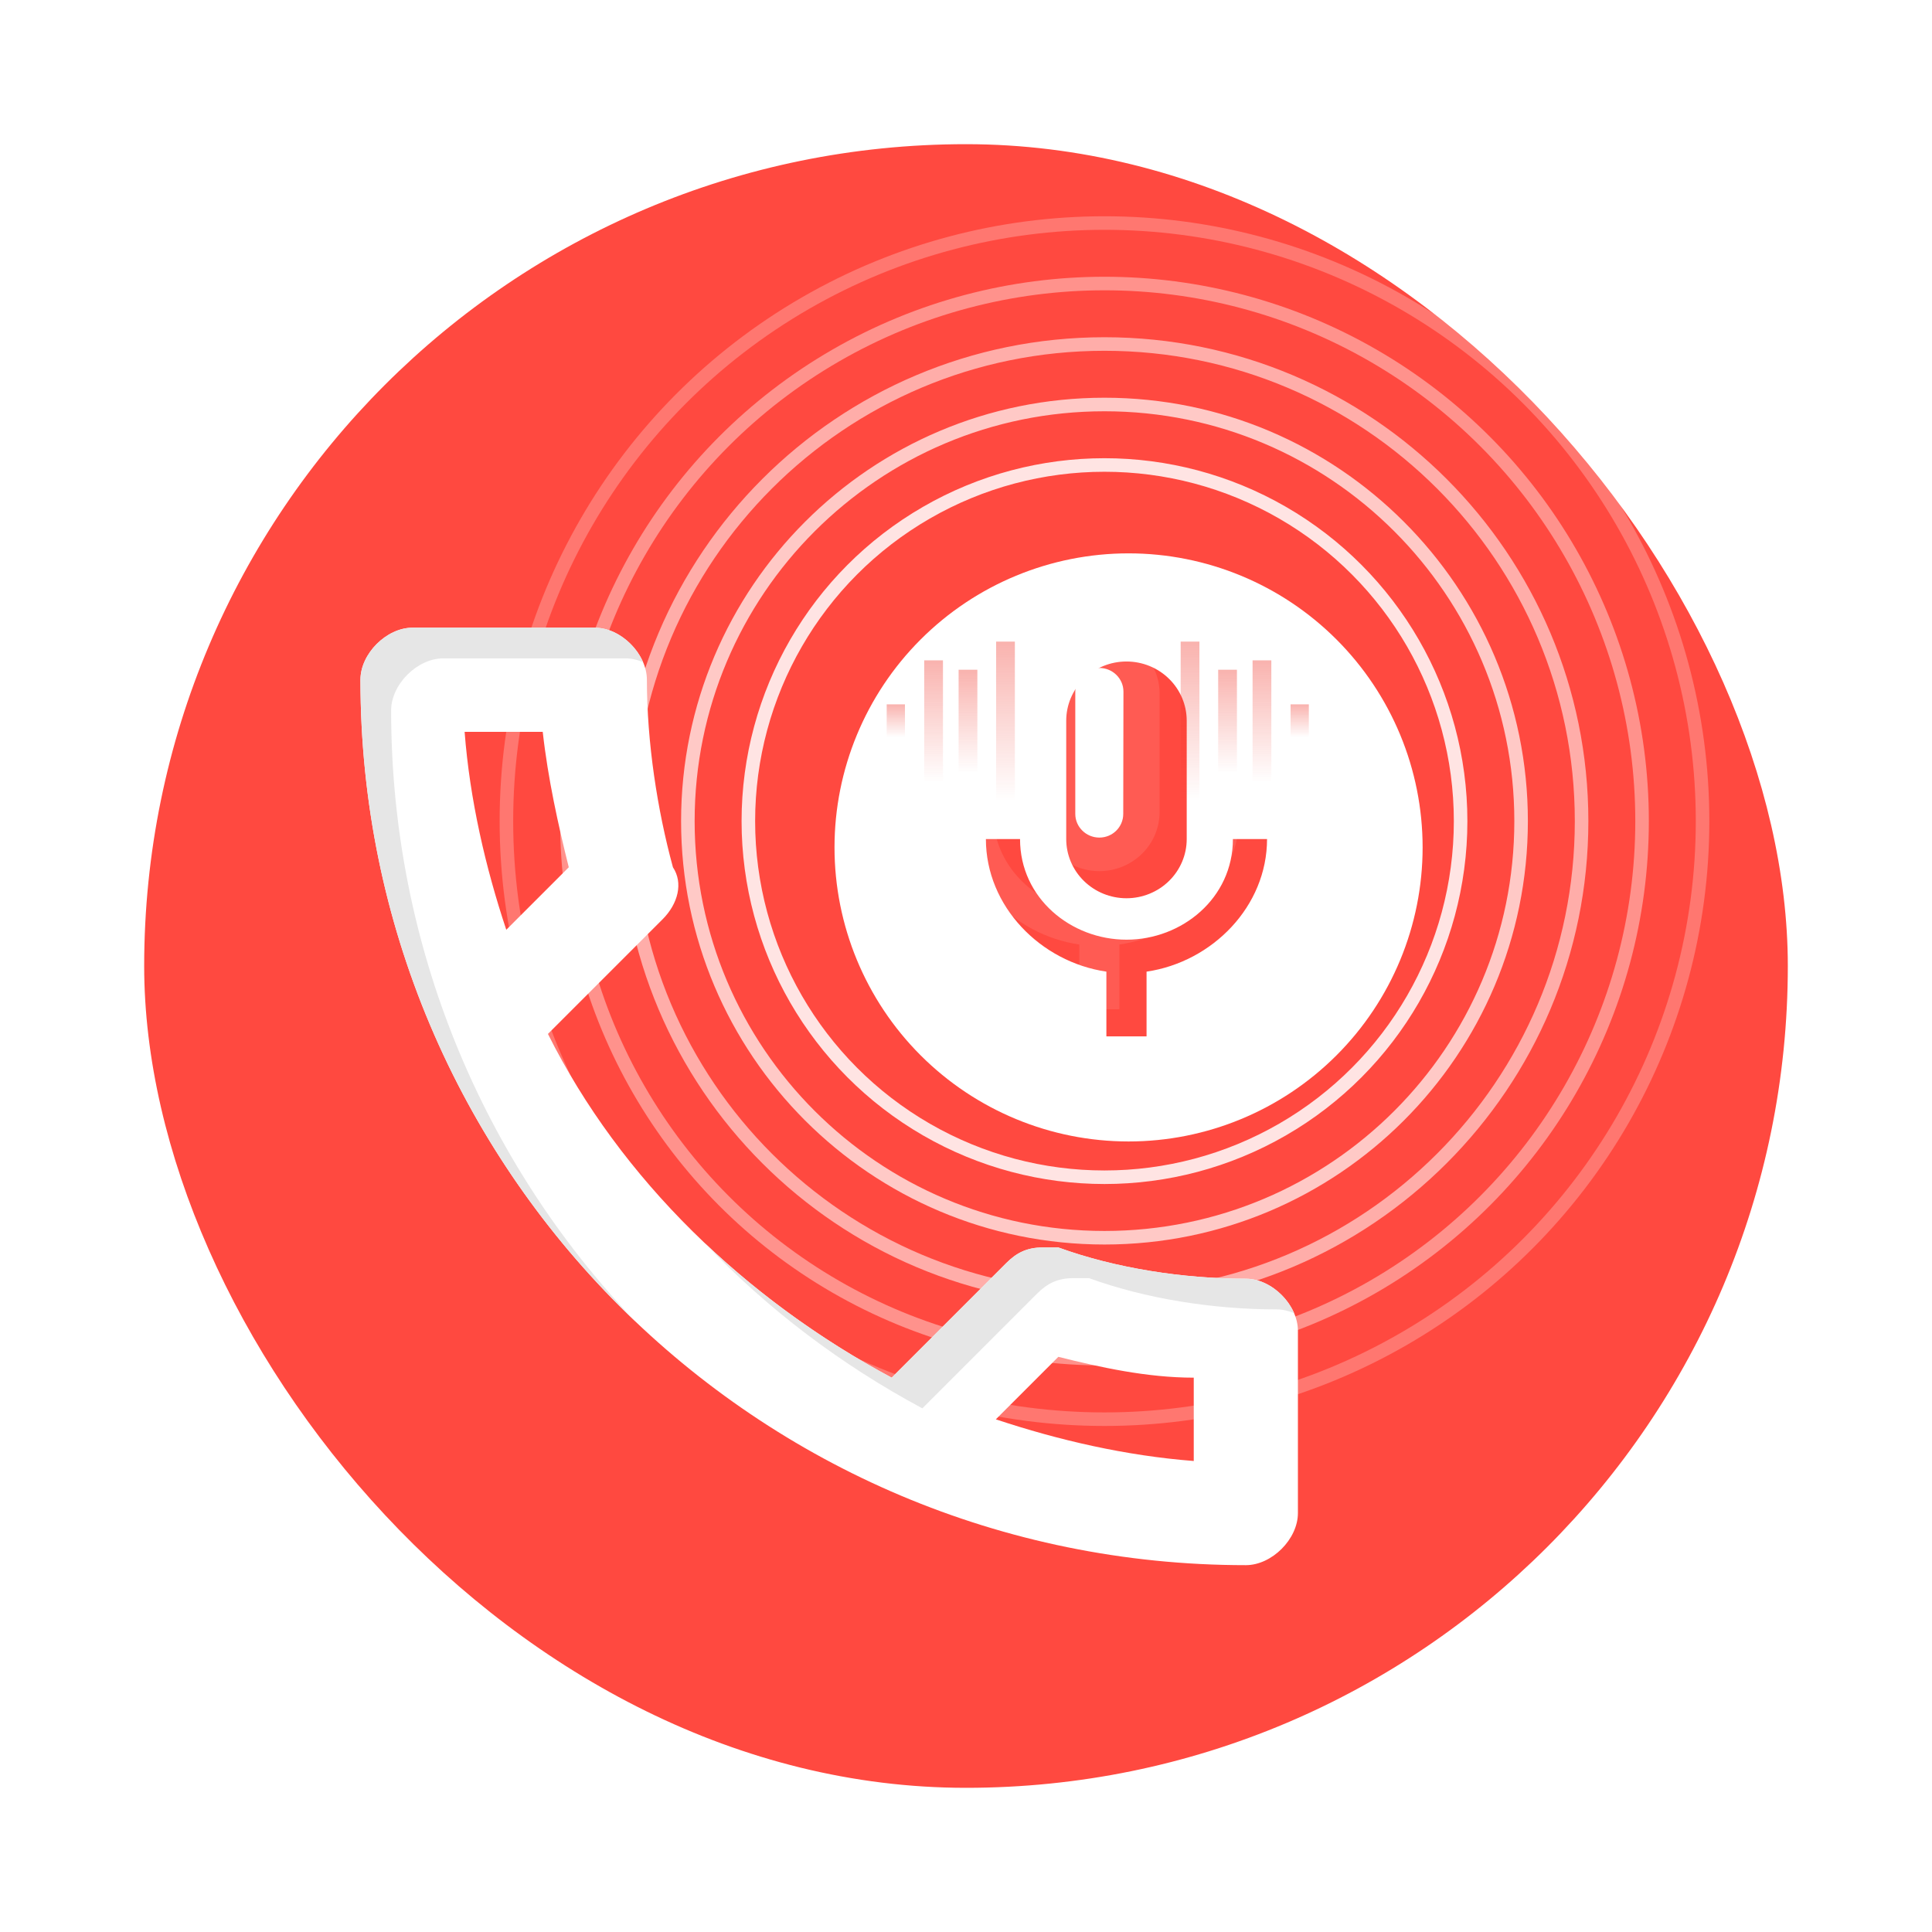<svg width="268" height="268" viewBox="0 0 268 268" fill="none" xmlns="http://www.w3.org/2000/svg">
<g filter="url(#filter0_d_14_26351)">
<rect x="20" y="9" width="228" height="228" rx="114" fill="#FF4940"/>
<circle opacity="0.85" cx="153.21" cy="102.902" r="49.401" stroke="white" stroke-width="1.88"/>
<path opacity="0.7" d="M211.002 102.903C211.002 134.82 185.128 160.694 153.21 160.694C121.293 160.694 95.418 134.82 95.418 102.903C95.418 70.985 121.293 45.111 153.21 45.111C185.128 45.111 211.002 70.985 211.002 102.903Z" stroke="white" stroke-width="1.88"/>
<path opacity="0.55" d="M219.392 102.902C219.392 139.454 189.761 169.084 153.21 169.084C116.659 169.084 87.028 139.454 87.028 102.902C87.028 66.351 116.659 36.72 153.21 36.72C189.761 36.72 219.392 66.351 219.392 102.902Z" stroke="white" stroke-width="1.88"/>
<circle opacity="0.4" cx="153.209" cy="102.902" r="74.572" stroke="white" stroke-width="1.88"/>
<circle opacity="0.25" cx="153.21" cy="102.902" r="82.963" stroke="white" stroke-width="1.88"/>
<path d="M172.817 166.378C164.148 166.378 154.756 164.933 146.809 162.043C146.086 162.043 145.364 162.043 144.641 162.043C142.474 162.043 141.029 162.766 139.584 164.211L123.69 180.105C103.462 169.268 86.123 152.651 76.008 132.423L91.902 116.529C94.07 114.361 94.792 111.472 93.347 109.304C91.18 101.357 89.735 91.965 89.735 83.296C89.735 79.684 86.123 76.071 82.51 76.071L57.224 76.071C53.612 76.071 50 79.684 50 83.296C50 151.207 104.907 206.113 172.817 206.113C176.429 206.113 180.042 202.501 180.042 198.888L180.042 173.603C180.042 169.99 176.429 166.378 172.817 166.378ZM64.449 90.52L75.286 90.52C76.008 97.022 77.453 103.525 78.898 109.304L70.229 117.974C67.339 109.304 65.171 99.912 64.449 90.52ZM165.593 191.664C156.201 190.941 146.809 188.774 138.139 185.884L146.809 177.215C152.588 178.66 159.091 180.105 165.593 180.105L165.593 191.664Z" fill="white"/>
<path fill-rule="evenodd" clip-rule="evenodd" d="M146.809 162.043C154.756 164.933 164.148 166.378 172.817 166.378C175.601 166.378 178.385 168.523 179.515 171.16C178.73 170.824 177.902 170.634 177.073 170.634C168.404 170.634 159.012 169.189 151.065 166.299H148.897C146.73 166.299 145.285 167.022 143.84 168.466L127.946 184.36C116.758 178.367 106.454 170.605 97.767 161.443C105.492 168.769 114.278 175.062 123.69 180.105L139.584 164.211C141.029 162.766 142.474 162.043 144.641 162.043H146.809ZM89.208 80.854C88.078 78.216 85.294 76.071 82.51 76.071H57.224C53.612 76.071 50 79.684 50 83.296C50 118.335 64.617 149.913 88.096 172.273C67.12 150.247 54.256 120.423 54.256 87.552C54.256 83.939 57.868 80.327 61.48 80.327H86.766C87.595 80.327 88.423 80.517 89.208 80.854Z" fill="#E6E6E6"/>
<g filter="url(#filter1_i_14_26351)">
<path fill-rule="evenodd" clip-rule="evenodd" d="M123.947 73.947C131.597 66.297 141.972 62 152.79 62C163.608 62 173.983 66.297 181.633 73.947C189.282 81.597 193.58 91.972 193.58 102.79C193.58 113.608 189.282 123.983 181.633 131.633C173.983 139.282 163.608 143.58 152.79 143.58C141.972 143.58 131.597 139.282 123.947 131.633C116.298 123.983 112 113.608 112 102.79C112 91.972 116.298 81.597 123.947 73.947ZM152.5 115.589C160.189 115.589 167.264 109.842 167.264 101.632H172C172 110.964 164.423 118.682 155.286 120.023V129H149.714V120.023C140.577 118.682 133 110.964 133 101.632H137.736C137.736 109.842 144.811 115.589 152.5 115.589ZM158.409 107.437C156.842 108.977 154.716 109.842 152.5 109.842C150.284 109.842 148.158 108.977 146.591 107.437C145.023 105.898 144.143 103.809 144.143 101.632V85.21C144.143 83.033 145.023 80.945 146.591 79.405C148.158 77.865 150.284 77 152.5 77C154.716 77 156.842 77.865 158.409 79.405C159.977 80.945 160.857 83.033 160.857 85.21V101.632C160.857 103.809 159.977 105.898 158.409 107.437Z" fill="white"/>
</g>
<path d="M167.264 101.632C167.264 109.842 160.189 115.589 152.5 115.589C144.811 115.589 137.736 109.842 137.736 101.632H133C133 110.964 140.577 118.682 149.714 120.023V129H155.286V120.023C164.423 118.682 172 110.964 172 101.632H167.264ZM149.157 84.937C149.157 83.13 150.661 81.653 152.5 81.653C154.339 81.653 155.843 83.13 155.843 84.937L155.815 101.905C155.815 103.712 154.339 105.189 152.5 105.189C150.661 105.189 149.157 103.712 149.157 101.905V84.937ZM152.5 109.842C154.716 109.842 156.842 108.977 158.409 107.437C159.977 105.898 160.857 103.809 160.857 101.632V85.21C160.857 83.033 159.977 80.945 158.409 79.405C156.842 77.865 154.716 77 152.5 77C150.284 77 148.158 77.865 146.591 79.405C145.023 80.945 144.143 83.033 144.143 85.21V101.632C144.143 103.809 145.023 105.898 146.591 107.437C148.158 108.977 150.284 109.842 152.5 109.842Z" fill="white" fill-opacity="0.1"/>
<path d="M149.157 84.937C149.157 83.13 150.661 81.653 152.5 81.653C154.339 81.653 155.843 83.13 155.843 84.937L155.815 101.905C155.815 103.712 154.339 105.189 152.5 105.189C150.661 105.189 149.157 103.712 149.157 101.905V84.937Z" fill="white"/>
<rect x="123" y="86.705" width="2.533" height="4.585" fill="url(#paint0_linear_14_26351)" fill-opacity="0.37"/>
<rect x="128.203" y="80.602" width="2.602" height="16.912" fill="url(#paint1_linear_14_26351)" fill-opacity="0.37"/>
<rect x="138.177" y="78" width="2.602" height="22.115" fill="url(#paint2_linear_14_26351)" fill-opacity="0.37"/>
<rect x="132.974" y="81.903" width="2.602" height="14.31" fill="url(#paint3_linear_14_26351)" fill-opacity="0.37"/>
<rect width="2.533" height="4.585" transform="matrix(-1 0 0 1 181.557 86.705)" fill="url(#paint4_linear_14_26351)" fill-opacity="0.37"/>
<rect width="2.602" height="16.912" transform="matrix(-1 0 0 1 176.354 80.602)" fill="url(#paint5_linear_14_26351)" fill-opacity="0.37"/>
<rect width="2.602" height="22.115" transform="matrix(-1 0 0 1 166.38 78)" fill="url(#paint6_linear_14_26351)" fill-opacity="0.37"/>
<rect width="2.602" height="14.31" transform="matrix(-1 0 0 1 171.583 81.903)" fill="url(#paint7_linear_14_26351)" fill-opacity="0.37"/>
</g>
<defs>
<filter id="filter0_d_14_26351" x="0" y="0" width="268" height="268" filterUnits="userSpaceOnUse" color-interpolation-filters="sRGB">
<feFlood flood-opacity="0" result="BackgroundImageFix"/>
<feColorMatrix in="SourceAlpha" type="matrix" values="0 0 0 0 0 0 0 0 0 0 0 0 0 0 0 0 0 0 127 0" result="hardAlpha"/>
<feOffset dy="11"/>
<feGaussianBlur stdDeviation="10"/>
<feComposite in2="hardAlpha" operator="out"/>
<feColorMatrix type="matrix" values="0 0 0 0 0.937 0 0 0 0 0.188 0 0 0 0 0.141 0 0 0 0.5 0"/>
<feBlend mode="normal" in2="BackgroundImageFix" result="effect1_dropShadow_14_26351"/>
<feBlend mode="normal" in="SourceGraphic" in2="effect1_dropShadow_14_26351" result="shape"/>
</filter>
<filter id="filter1_i_14_26351" x="112" y="62" width="81.58" height="81.58" filterUnits="userSpaceOnUse" color-interpolation-filters="sRGB">
<feFlood flood-opacity="0" result="BackgroundImageFix"/>
<feBlend mode="normal" in="SourceGraphic" in2="BackgroundImageFix" result="shape"/>
<feColorMatrix in="SourceAlpha" type="matrix" values="0 0 0 0 0 0 0 0 0 0 0 0 0 0 0 0 0 0 127 0" result="hardAlpha"/>
<feOffset dx="3.76" dy="3.76"/>
<feComposite in2="hardAlpha" operator="arithmetic" k2="-1" k3="1"/>
<feColorMatrix type="matrix" values="0 0 0 0 0.902 0 0 0 0 0.902 0 0 0 0 0.902 0 0 0 1 0"/>
<feBlend mode="normal" in2="shape" result="effect1_innerShadow_14_26351"/>
</filter>
<linearGradient id="paint0_linear_14_26351" x1="124.266" y1="86.705" x2="124.266" y2="91.289" gradientUnits="userSpaceOnUse">
<stop stop-color="#EF3024"/>
<stop offset="1" stop-color="#EF3024" stop-opacity="0"/>
</linearGradient>
<linearGradient id="paint1_linear_14_26351" x1="129.504" y1="80.602" x2="129.504" y2="97.513" gradientUnits="userSpaceOnUse">
<stop stop-color="#EF3024"/>
<stop offset="1" stop-color="#EF3024" stop-opacity="0"/>
</linearGradient>
<linearGradient id="paint2_linear_14_26351" x1="139.478" y1="78" x2="139.478" y2="100.115" gradientUnits="userSpaceOnUse">
<stop stop-color="#EF3024"/>
<stop offset="1" stop-color="#EF3024" stop-opacity="0"/>
</linearGradient>
<linearGradient id="paint3_linear_14_26351" x1="134.275" y1="81.903" x2="134.275" y2="96.213" gradientUnits="userSpaceOnUse">
<stop stop-color="#EF3024"/>
<stop offset="1" stop-color="#EF3024" stop-opacity="0"/>
</linearGradient>
<linearGradient id="paint4_linear_14_26351" x1="1.266" y1="0" x2="1.266" y2="4.585" gradientUnits="userSpaceOnUse">
<stop stop-color="#EF3024"/>
<stop offset="1" stop-color="#EF3024" stop-opacity="0"/>
</linearGradient>
<linearGradient id="paint5_linear_14_26351" x1="1.301" y1="0" x2="1.301" y2="16.912" gradientUnits="userSpaceOnUse">
<stop stop-color="#EF3024"/>
<stop offset="1" stop-color="#EF3024" stop-opacity="0"/>
</linearGradient>
<linearGradient id="paint6_linear_14_26351" x1="1.301" y1="0" x2="1.301" y2="22.115" gradientUnits="userSpaceOnUse">
<stop stop-color="#EF3024"/>
<stop offset="1" stop-color="#EF3024" stop-opacity="0"/>
</linearGradient>
<linearGradient id="paint7_linear_14_26351" x1="1.301" y1="0" x2="1.301" y2="14.31" gradientUnits="userSpaceOnUse">
<stop stop-color="#EF3024"/>
<stop offset="1" stop-color="#EF3024" stop-opacity="0"/>
</linearGradient>
</defs>
</svg>
